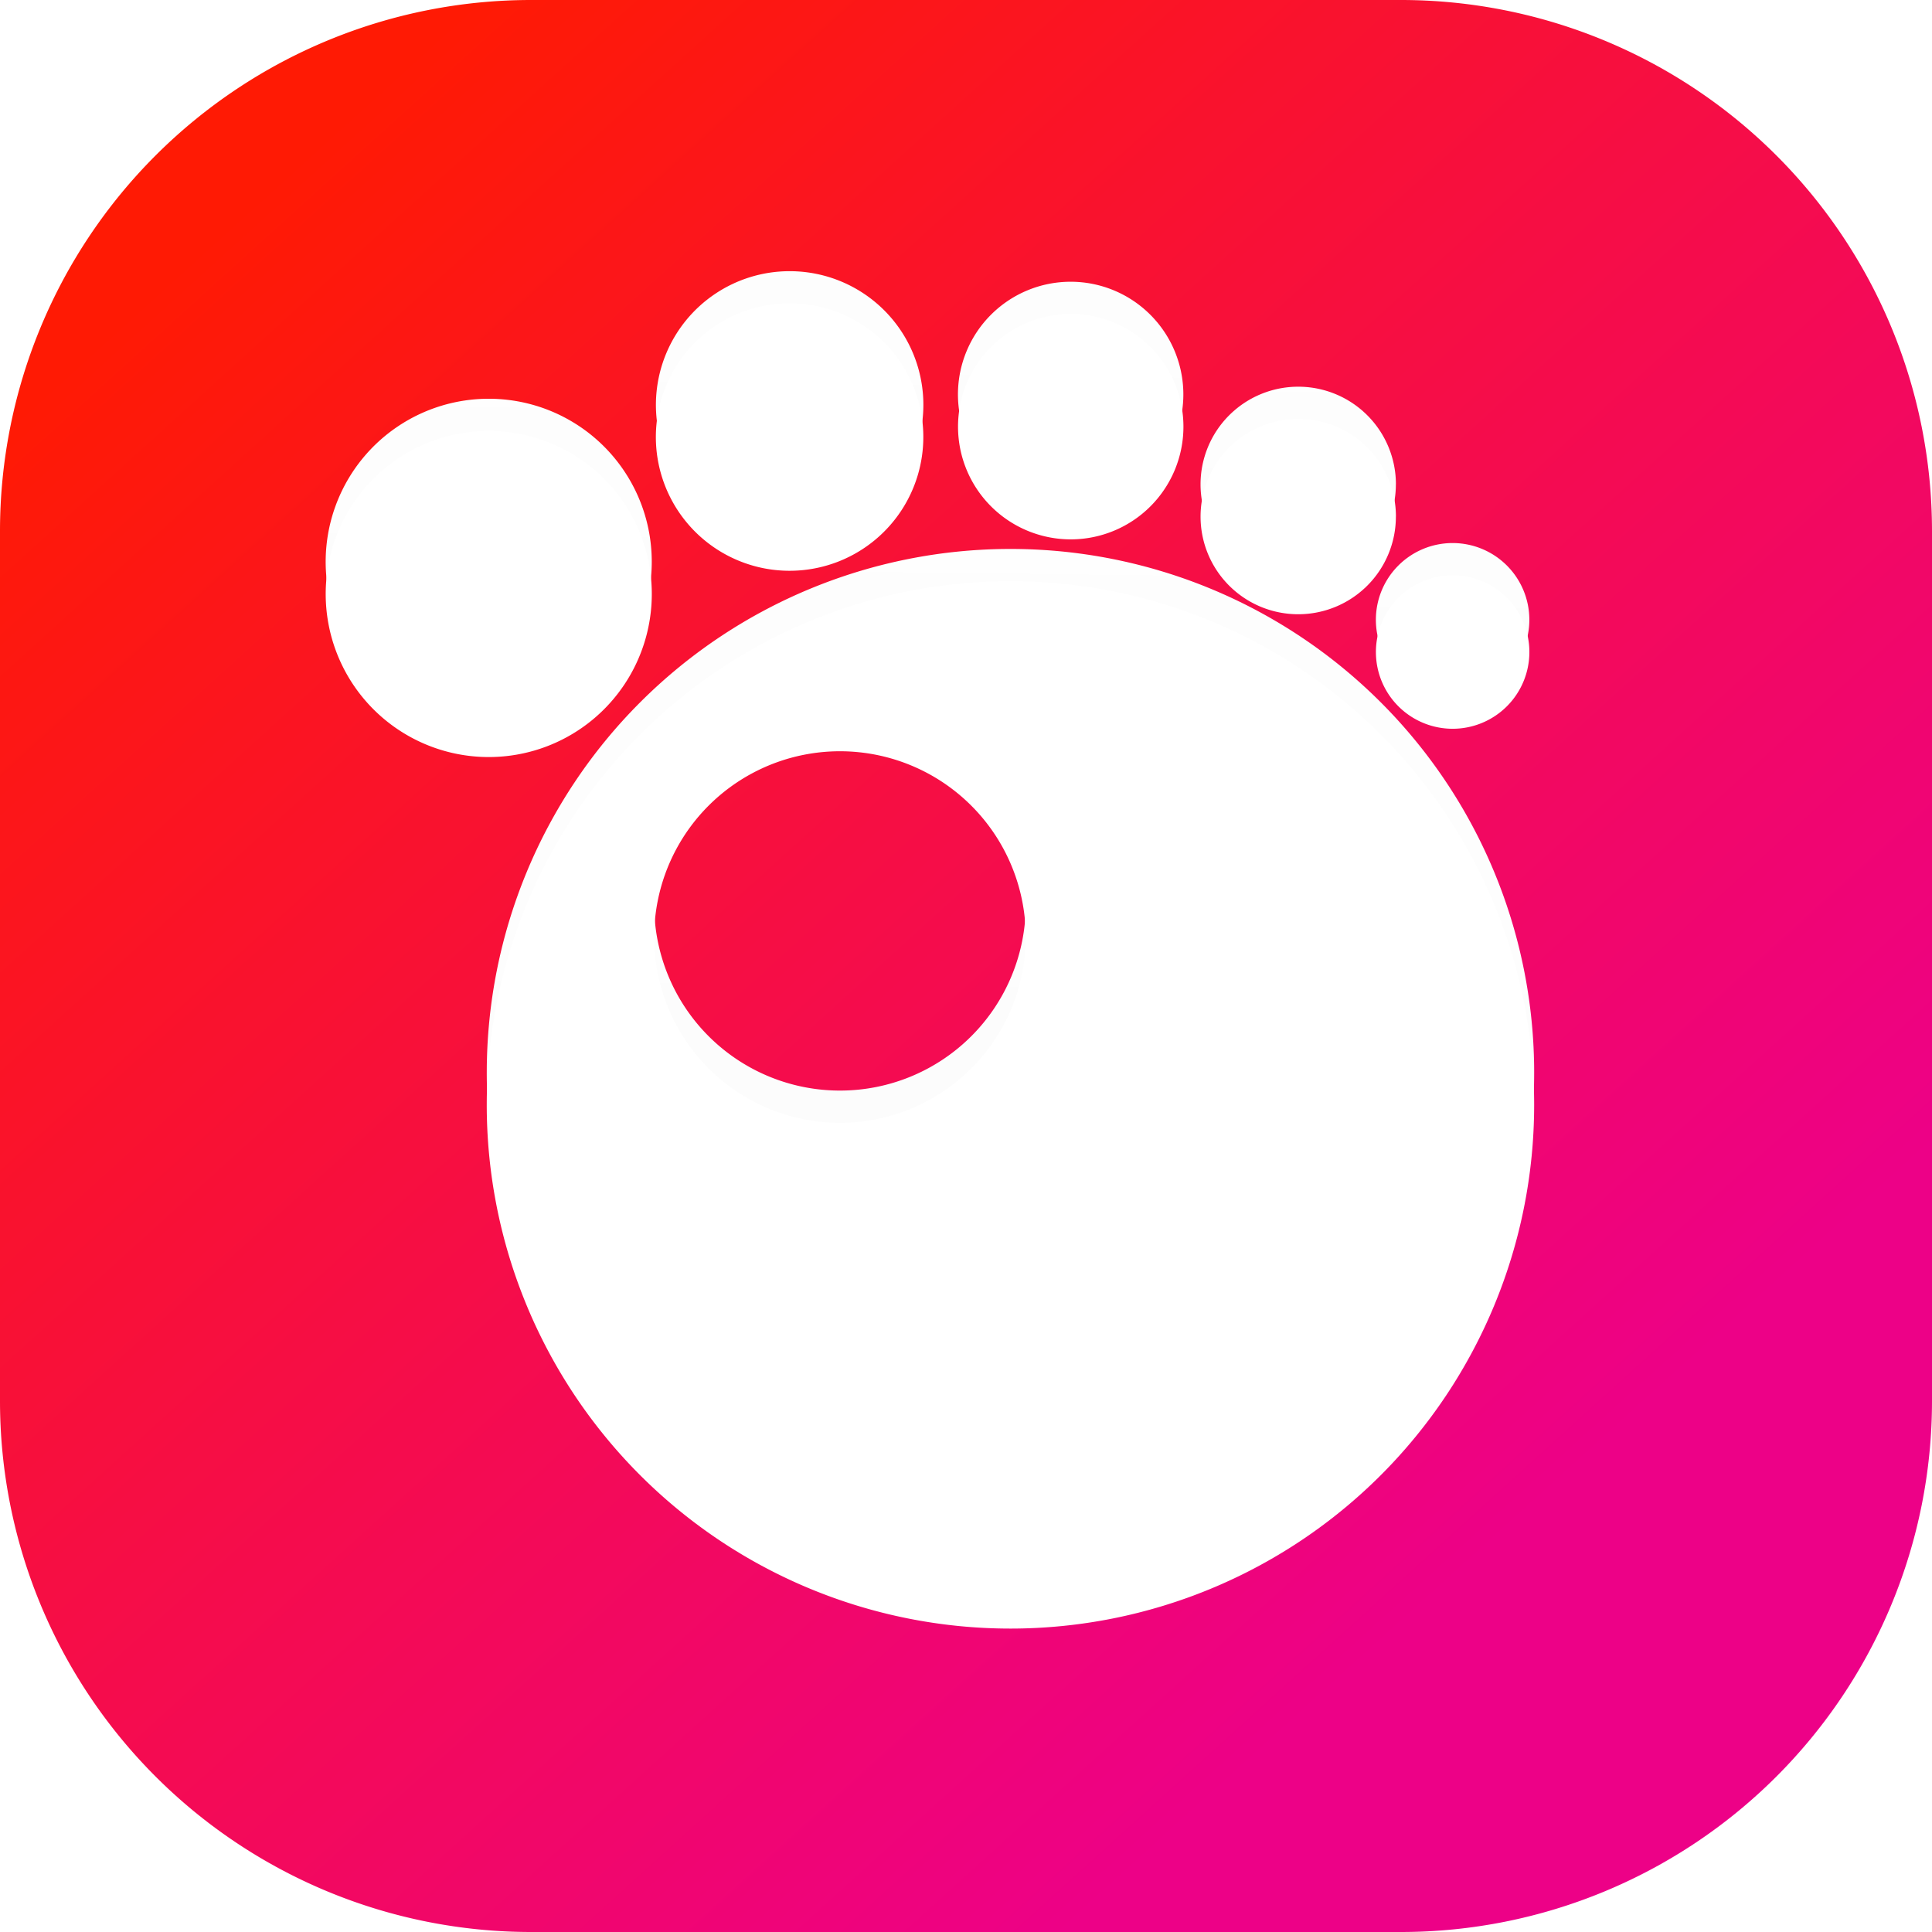 <svg xmlns="http://www.w3.org/2000/svg" xmlns:xlink="http://www.w3.org/1999/xlink" width="120" height="120" viewBox="0 0 120 120">
  <defs>
    <linearGradient id="linear-gradient" x1="0.147" y1="0.095" x2="0.778" y2="0.791" gradientUnits="objectBoundingBox">
      <stop offset="0" stop-color="#ff1a04"/>
      <stop offset="1" stop-color="#ed0187"/>
    </linearGradient>
    <linearGradient id="linear-gradient-2" x1="1.931" y1="-0.543" x2="1.877" y2="3.768" gradientUnits="objectBoundingBox">
      <stop offset="0" stop-color="#fff"/>
      <stop offset="1" stop-color="#f4f4f4"/>
    </linearGradient>
    <filter id="패스_7">
      <feOffset dy="2" input="SourceAlpha"/>
      <feGaussianBlur stdDeviation="1" result="blur"/>
      <feFlood flood-opacity="0.098" result="color"/>
      <feComposite operator="out" in="SourceGraphic" in2="blur"/>
      <feComposite operator="in" in="color"/>
      <feComposite operator="in" in2="SourceGraphic"/>
    </filter>
    <filter id="패스_8">
      <feOffset dy="2" input="SourceAlpha"/>
      <feGaussianBlur stdDeviation="1" result="blur-2"/>
      <feFlood flood-opacity="0.098" result="color-2"/>
      <feComposite operator="out" in="SourceGraphic" in2="blur-2"/>
      <feComposite operator="in" in="color-2"/>
      <feComposite operator="in" in2="SourceGraphic"/>
    </filter>
    <filter id="패스_9">
      <feOffset dy="2" input="SourceAlpha"/>
      <feGaussianBlur stdDeviation="1" result="blur-3"/>
      <feFlood flood-opacity="0.098" result="color-3"/>
      <feComposite operator="out" in="SourceGraphic" in2="blur-3"/>
      <feComposite operator="in" in="color-3"/>
      <feComposite operator="in" in2="SourceGraphic"/>
    </filter>
    <filter id="패스_10">
      <feOffset dy="2" input="SourceAlpha"/>
      <feGaussianBlur stdDeviation="1" result="blur-4"/>
      <feFlood flood-opacity="0.098" result="color-4"/>
      <feComposite operator="out" in="SourceGraphic" in2="blur-4"/>
      <feComposite operator="in" in="color-4"/>
      <feComposite operator="in" in2="SourceGraphic"/>
    </filter>
    <filter id="패스_11">
      <feOffset dy="2" input="SourceAlpha"/>
      <feGaussianBlur stdDeviation="1" result="blur-5"/>
      <feFlood flood-opacity="0.098" result="color-5"/>
      <feComposite operator="out" in="SourceGraphic" in2="blur-5"/>
      <feComposite operator="in" in="color-5"/>
      <feComposite operator="in" in2="SourceGraphic"/>
    </filter>
    <filter id="패스_12">
      <feOffset dy="2" input="SourceAlpha"/>
      <feGaussianBlur stdDeviation="1" result="blur-6"/>
      <feFlood flood-opacity="0.098" result="color-6"/>
      <feComposite operator="out" in="SourceGraphic" in2="blur-6"/>
      <feComposite operator="in" in="color-6"/>
      <feComposite operator="in" in2="SourceGraphic"/>
    </filter>
  </defs>
  <g id="icon_b2c_gomplayer" transform="translate(-1623 -2892)">
    <path id="패스_51340" data-name="패스 51340" d="M32.982,0H87.018A32.982,32.982,0,0,1,120,32.982V87.018A32.982,32.982,0,0,1,87.018,120H32.982A32.982,32.982,0,0,1,0,87.018V32.982A32.982,32.982,0,0,1,32.982,0Z" transform="translate(1623 2892)" fill="url(#linear-gradient)"/>
    <g data-type="innerShadowGroup">
      <path id="패스_7-2" data-name="패스 7" d="M20.254,15.2A10.127,10.127,0,1,1,10.127,5.078,10.124,10.124,0,0,1,20.254,15.2" transform="translate(1643.228 2911.689)" fill="url(#linear-gradient-2)"/>
      <g transform="matrix(1, 0, 0, 1, 1623, 2892)" filter="url(#패스_7)">
        <path id="패스_7-3" data-name="패스 7" d="M20.254,15.2A10.127,10.127,0,1,1,10.127,5.078,10.124,10.124,0,0,1,20.254,15.2" transform="translate(20.23 19.69)" fill="#fff"/>
      </g>
    </g>
    <g data-type="innerShadowGroup">
      <path id="패스_8-2" data-name="패스 8" d="M38.943,11.058a32.528,32.528,0,1,0,32.526,32.53,32.528,32.528,0,0,0-32.526-32.53M28.353,44.7A11.539,11.539,0,1,1,39.89,33.163,11.539,11.539,0,0,1,28.353,44.7" transform="translate(1646.821 2915.038)" fill="url(#linear-gradient-2)"/>
      <g transform="matrix(1, 0, 0, 1, 1623, 2892)" filter="url(#패스_8)">
        <path id="패스_8-3" data-name="패스 8" d="M38.943,11.058a32.528,32.528,0,1,0,32.526,32.53,32.528,32.528,0,0,0-32.526-32.53M28.353,44.7A11.539,11.539,0,1,1,39.89,33.163,11.539,11.539,0,0,1,28.353,44.7" transform="translate(23.82 23.04)" fill="#fff"/>
      </g>
    </g>
    <g data-type="innerShadowGroup">
      <path id="패스_9-2" data-name="패스 9" d="M29.759,8.3a8.306,8.306,0,1,1-8.3-8.3,8.3,8.3,0,0,1,8.3,8.3" transform="translate(1650.593 2908.844)" fill="url(#linear-gradient-2)"/>
      <g transform="matrix(1, 0, 0, 1, 1623, 2892)" filter="url(#패스_9)">
        <path id="패스_9-3" data-name="패스 9" d="M29.759,8.3a8.306,8.306,0,1,1-8.3-8.3,8.3,8.3,0,0,1,8.3,8.3" transform="translate(27.59 16.84)" fill="#fff"/>
      </g>
    </g>
    <g data-type="innerShadowGroup">
      <path id="패스_10-2" data-name="패스 10" d="M39.175,7.421a7,7,0,1,1-7-7,7,7,0,0,1,7,7" transform="translate(1657.325 2909.079)" fill="url(#linear-gradient-2)"/>
      <g transform="matrix(1, 0, 0, 1, 1623, 2892)" filter="url(#패스_10)">
        <path id="패스_10-3" data-name="패스 10" d="M39.175,7.421a7,7,0,1,1-7-7,7,7,0,0,1,7,7" transform="translate(34.33 17.08)" fill="#fff"/>
      </g>
    </g>
    <g data-type="innerShadowGroup">
      <path id="패스_11-2" data-name="패스 11" d="M46.961,10.659A6.066,6.066,0,1,1,40.9,4.6a6.065,6.065,0,0,1,6.064,6.063" transform="translate(1662.739 2911.419)" fill="url(#linear-gradient-2)"/>
      <g transform="matrix(1, 0, 0, 1, 1623, 2892)" filter="url(#패스_11)">
        <path id="패스_11-3" data-name="패스 11" d="M46.961,10.659A6.066,6.066,0,1,1,40.9,4.6a6.065,6.065,0,0,1,6.064,6.063" transform="translate(39.74 19.42)" fill="#fff"/>
      </g>
    </g>
    <g data-type="innerShadowGroup">
      <path id="패스_12-2" data-name="패스 12" d="M51.342,15.589a4.766,4.766,0,1,1-4.768-4.766,4.765,4.765,0,0,1,4.768,4.766" transform="translate(1666.648 2914.907)" fill="url(#linear-gradient-2)"/>
      <g transform="matrix(1, 0, 0, 1, 1623, 2892)" filter="url(#패스_12)">
        <path id="패스_12-3" data-name="패스 12" d="M51.342,15.589a4.766,4.766,0,1,1-4.768-4.766,4.765,4.765,0,0,1,4.768,4.766" transform="translate(43.65 22.91)" fill="#fff"/>
      </g>
    </g>
  </g>
</svg>
